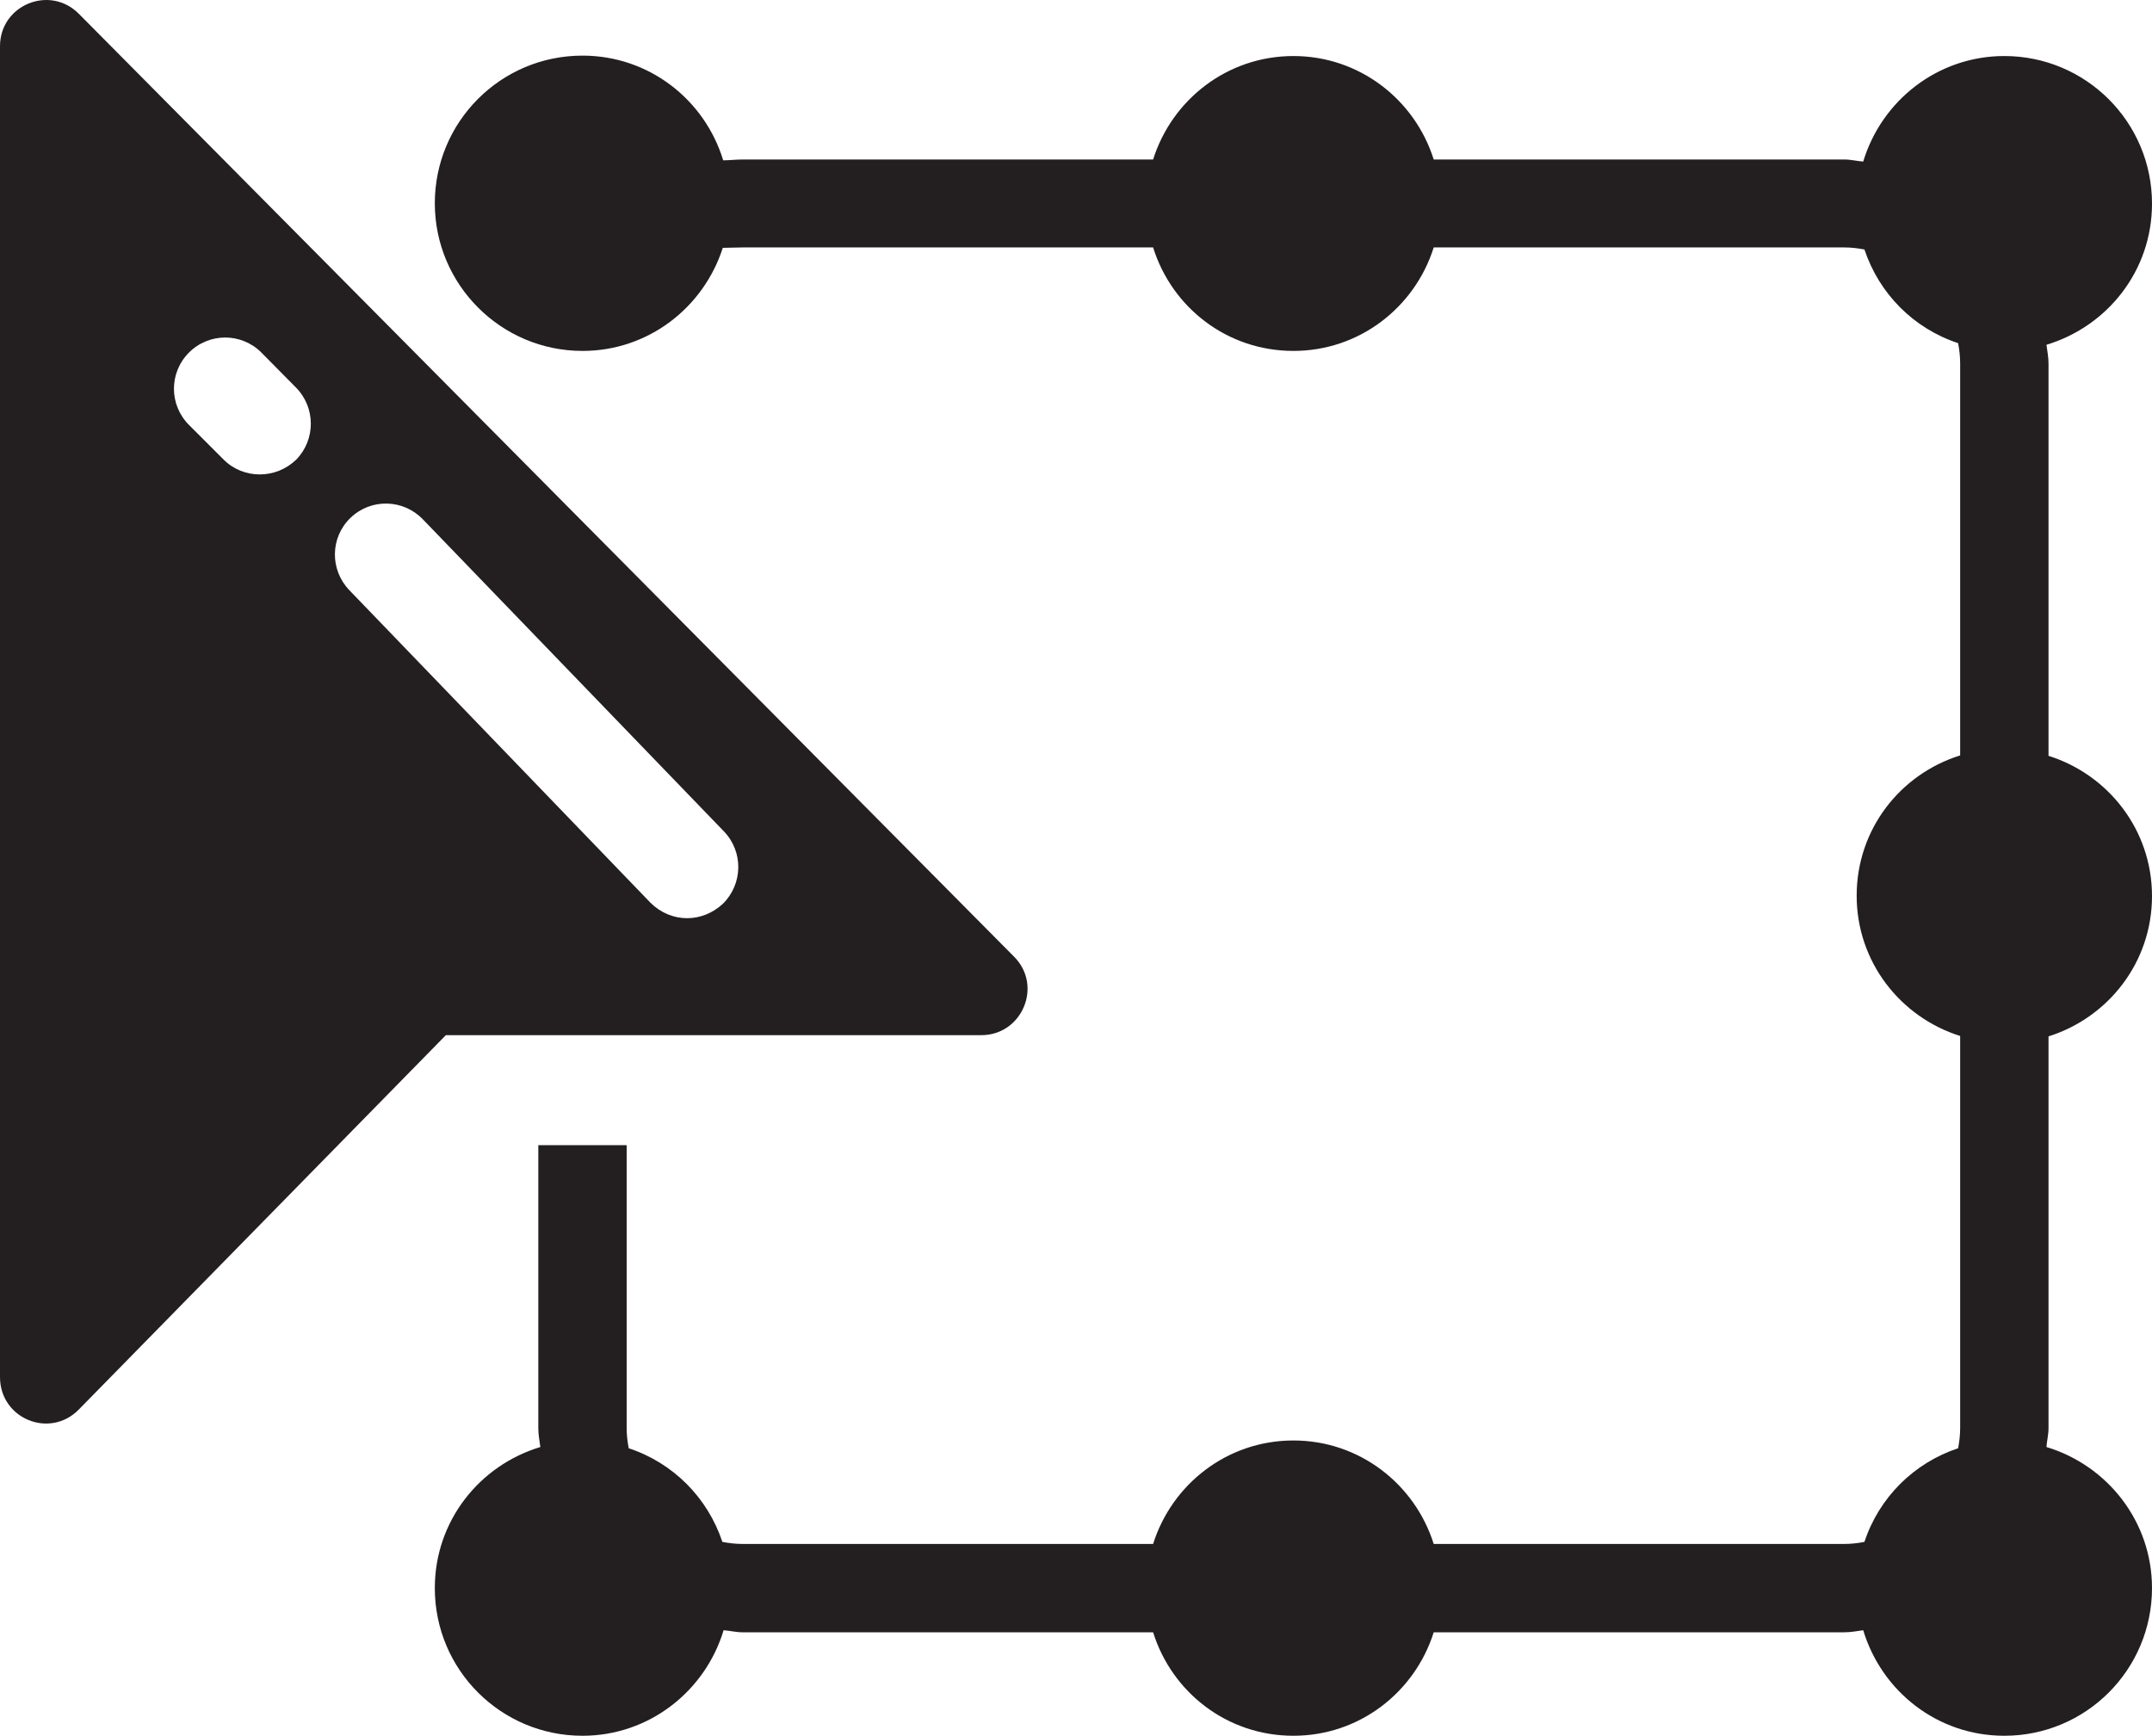 <?xml version="1.0" encoding="UTF-8"?><svg id="Layer_2" xmlns="http://www.w3.org/2000/svg" viewBox="0 0 52.61 42.45"><defs><style>.cls-1{fill:#231f20;}</style></defs><g id="Layer_1-2"><g><path class="cls-1" d="m23.99,25.31c1,0,1.51-1.21.8-1.92L1.93.34C1.22-.38,0,.12,0,1.13v32.54c0,1.02,1.22,1.52,1.93.79l8.97-9.15h13.09ZM7.24,11.24c-.25.24-.57.36-.89.36s-.64-.12-.88-.36l-.85-.85c-.49-.49-.49-1.28,0-1.77s1.28-.49,1.77,0l.84.85c.49.49.49,1.28.01,1.77Zm1.33,1.42c.5-.48,1.29-.46,1.77.04l7.36,7.63c.48.5.46,1.29-.03,1.77-.25.23-.56.35-.87.35-.33,0-.65-.13-.9-.38l-7.36-7.64c-.48-.5-.47-1.29.03-1.77Z"/><path class="cls-1" d="m50.08,25.34c1.46-.46,2.53-1.81,2.53-3.43s-1.07-2.97-2.53-3.43v-9.59c0-.16-.03-.31-.05-.46,1.49-.45,2.58-1.81,2.58-3.45,0-2-1.62-3.61-3.61-3.61-1.63,0-3,1.09-3.45,2.58-.15-.01-.3-.05-.46-.05h-10.04c-.46-1.46-1.81-2.53-3.43-2.53s-2.97,1.07-3.43,2.53h-10.04c-.17,0-.31.02-.47.02-.45-1.48-1.81-2.56-3.44-2.56-2,0-3.61,1.62-3.61,3.61s1.62,3.61,3.61,3.61c1.61,0,2.96-1.06,3.43-2.52.15,0,.31-.01.48-.01h10.04c.46,1.47,1.81,2.53,3.43,2.53s2.97-1.07,3.43-2.53h10.04c.17,0,.33.02.49.05.36,1.08,1.2,1.93,2.29,2.29.03.16.05.32.05.49v9.59c-1.47.46-2.53,1.81-2.53,3.43s1.07,2.97,2.53,3.43v9.59c0,.17-.02.33-.05.49-1.08.36-1.93,1.2-2.29,2.29-.16.03-.32.05-.49.05h-10.04c-.46-1.46-1.81-2.53-3.43-2.53s-2.97,1.07-3.43,2.53h-10.04c-.17,0-.33-.02-.49-.05-.36-1.08-1.2-1.93-2.29-2.29-.03-.16-.05-.32-.05-.49v-6.92h-2.16v6.92c0,.16.03.31.05.46-1.49.45-2.58,1.81-2.58,3.45,0,2,1.62,3.61,3.61,3.61,1.63,0,3-1.09,3.45-2.58.15.01.3.05.46.05h10.04c.46,1.47,1.81,2.53,3.43,2.53s2.97-1.07,3.43-2.53h10.04c.16,0,.31-.03.46-.05.45,1.49,1.81,2.58,3.45,2.58,2,0,3.61-1.62,3.61-3.61,0-1.63-1.09-3-2.58-3.45.01-.15.05-.3.05-.46v-9.59Z"/></g></g></svg>